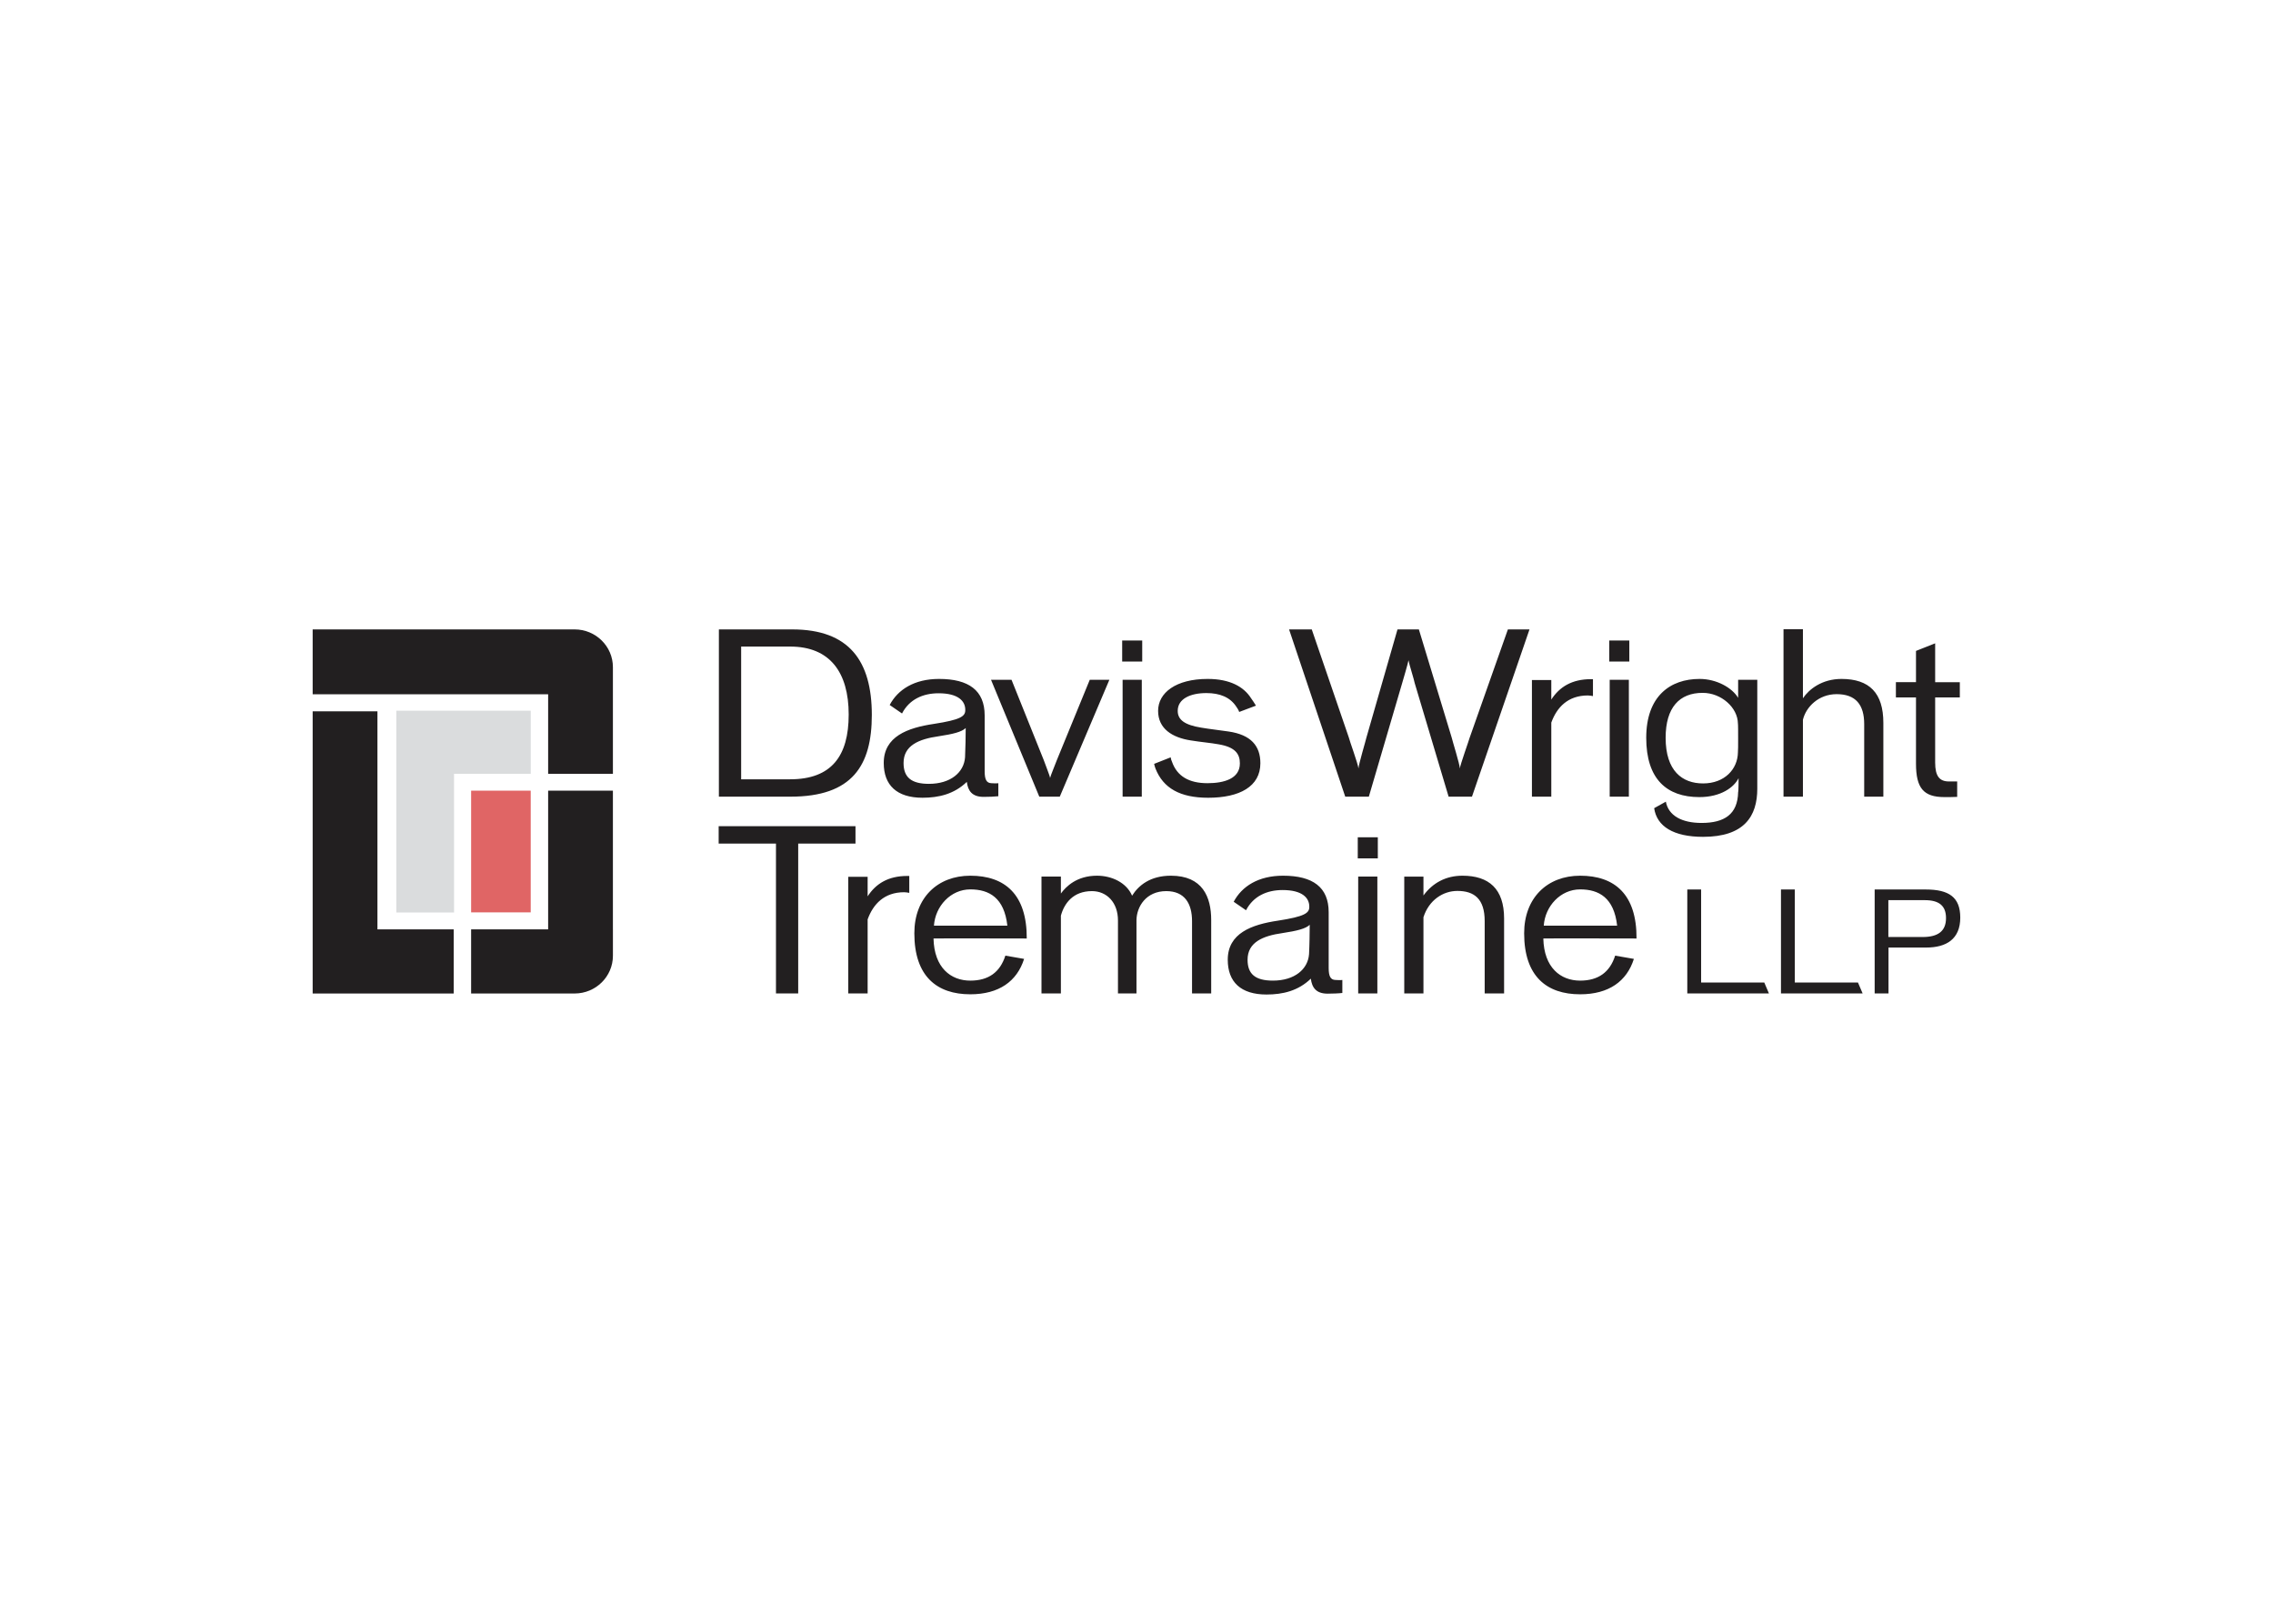 <svg clip-rule="evenodd" fill-rule="evenodd" stroke-linejoin="round" stroke-miterlimit="2" viewBox="0 0 560 400" xmlns="http://www.w3.org/2000/svg"><g transform="matrix(3.527 0 0 3.527 77.031 153.506)"><path d="m5.843 6.115v14.098h4.034l-.001-9.688h5.358v-4.41z" fill="#dadcdd"/><path d="m11.069 20.202h4.163v-8.501h-4.163z" fill="#e06565"/><g fill="#221f20"><path d="m0 6.16v19.709h9.851v-4.48h-5.326v-15.229z"/><g transform="translate(0 .363)"><path d="m0 4.604v-4.529h18.27v.002c.009 0 .017-.002.027-.002 1.478 0 2.676 1.182 2.676 2.639v7.448h-4.524v-5.558z"/><path d="m20.974 21.026h-.001v-9.688h-4.524v9.688h-5.38v4.479h7.227c1.479 0 2.678-1.182 2.678-2.638 0-.009-.001-.017-.001-.027h.001z"/><path d="m9.652 1.629v-1.214h-9.558v1.214h4.003v10.466h1.553v-10.466zm3.757 3.443v-1.182h-.139c-1.338 0-2.2.545-2.77 1.424v-1.364h-1.354v8.145h1.354v-5.172c.385-1.061 1.155-1.896 2.555-1.896.109 0 .293.03.354.045zm8.206 3.186c.014-3.08-1.526-4.385-3.943-4.385-2.292 0-3.909 1.548-3.909 4.021 0 3.019 1.586 4.262 3.909 4.262 2.003 0 3.264-.91 3.758-2.473l-1.309-.227c-.37 1.154-1.17 1.745-2.449 1.745-1.369 0-2.524-.91-2.57-2.943 0-.015 6.513 0 6.513 0zm-1.355-.896h-5.128c.093-1.364 1.171-2.533 2.54-2.533 1.325 0 2.372.592 2.588 2.533zm14.239 4.733v-5.126c0-1.608-.599-3.096-2.816-3.096-1.447 0-2.264.683-2.71 1.397-.386-.911-1.416-1.397-2.449-1.397-1.415 0-2.17.759-2.524 1.245v-1.183h-1.355v8.16h1.355v-5.43c.231-.85.847-1.715 2.17-1.715 1.032 0 1.817.79 1.817 2.049v5.096h1.293v-5.126c.016-.926.663-2.019 2.08-2.019 1.292 0 1.801.881 1.801 2.094v5.051zm9.161-.031v-.91c-.046.016-.386.016-.493 0-.323-.014-.462-.241-.462-.833v-3.899c0-1.745-1.108-2.549-3.186-2.549-1.725 0-2.879.744-3.449 1.821l.862.592c.509-.986 1.463-1.411 2.556-1.411 1.369 0 1.878.546 1.863 1.183 0 .424-.323.667-2.187.955-1.847.273-3.509.881-3.509 2.731 0 1.548.907 2.428 2.708 2.428 1.141 0 2.219-.258 3.095-1.108.078.622.37 1.048 1.171 1.048.338 0 .786-.017 1.031-.048zm-2.326-2.713c-.075 1.046-1 1.85-2.524 1.85-1.246 0-1.77-.471-1.77-1.457 0-1.213 1.046-1.669 2.448-1.865 1.001-.152 1.617-.304 1.893-.577 0 .425-.015 1.471-.047 2.049zm3.403-6.69h1.401v-1.471h-1.401zm.03 9.434h1.339v-8.16h-1.339zm10.192 0v-5.232c0-2.079-1.064-2.99-2.91-2.99-1.154 0-2.078.501-2.723 1.381v-1.319h-1.341v8.16h1.341v-5.323c.384-1.199 1.37-1.836 2.37-1.836 1.185 0 1.907.561 1.907 2.108v5.051zm9.251-3.837c.016-3.08-1.523-4.385-3.939-4.385-2.295 0-3.911 1.548-3.911 4.021 0 3.019 1.584 4.262 3.911 4.262 2 0 3.261-.91 3.754-2.473l-1.308-.227c-.369 1.154-1.171 1.745-2.446 1.745-1.371 0-2.526-.91-2.572-2.943 0-.015 6.511 0 6.511 0zm-1.355-.896h-5.125c.092-1.364 1.17-2.533 2.541-2.533 1.322 0 2.368.592 2.584 2.533zm10.603 4.733-.325-.763h-4.411v-6.496h-.966v7.259zm6.545 0-.326-.763h-4.411v-6.496h-.966v7.259zm6.821-5.298c0-1.424-.795-1.961-2.41-1.961h-3.57v7.259h.967v-3.204h2.631c1.406 0 2.382-.585 2.382-2.094zm-.996.038c0 .915-.564 1.32-1.626 1.32h-2.401v-2.574h2.545c.995 0 1.482.386 1.482 1.254z" transform="translate(28.266 13.405)"/><path d="m39.059 6.053c0-3.762-1.57-5.978-5.558-5.978h-5.125v11.682h5.004c4.325 0 5.679-2.184 5.679-5.704zm-1.616-.031c0 2.898-1.201 4.522-4.095 4.522h-3.417v-9.27h3.433c2.755 0 4.079 1.791 4.079 4.748zm10.453 5.705v-.911c-.047.016-.385.016-.494 0-.323-.015-.461-.242-.461-.835v-3.898c0-1.744-1.108-2.549-3.187-2.549-1.724 0-2.878.744-3.447 1.82l.861.593c.509-.987 1.463-1.411 2.556-1.411 1.37 0 1.878.546 1.862 1.183 0 .425-.323.667-2.186.955-1.847.274-3.509.88-3.509 2.731 0 1.548.908 2.428 2.709 2.428 1.138 0 2.216-.259 3.094-1.108.076.623.37 1.047 1.17 1.047.339 0 .785-.015 1.032-.045zm-2.325-2.717c-.077 1.047-1.001 1.852-2.524 1.852-1.248 0-1.771-.471-1.771-1.457 0-1.213 1.047-1.669 2.448-1.866 1-.152 1.616-.302 1.893-.575 0 .423-.015 1.471-.046 2.046zm10.081-5.415h-1.37l-2.294 5.598c-.014.061-.462 1.137-.477 1.259 0-.122-.43-1.183-.446-1.259l-2.247-5.598h-1.432l3.371 8.162h1.431zm.895-1.275h1.4v-1.471h-1.4zm.03 9.437h1.34v-8.162h-1.34zm9.623-2.336c0-1.214-.663-1.987-2.218-2.215-.601-.092-1.324-.167-1.925-.272-1.122-.183-1.631-.532-1.631-1.169 0-.85.893-1.244 2.001-1.244.939 0 1.662.288 2.094.955.076.107.154.227.2.364l1.17-.44c-.093-.167-.277-.424-.34-.515-.506-.803-1.477-1.351-3.032-1.351-2.231 0-3.463.972-3.463 2.231 0 1.243.986 1.865 2.278 2.063.74.121 1.37.167 1.956.274 1.153.196 1.478.666 1.478 1.334 0 1.061-1.094 1.38-2.263 1.38-1.293 0-2.125-.486-2.48-1.501-.046-.092-.075-.197-.09-.305l-1.156.456c.015.09.061.228.092.32.539 1.379 1.724 2.047 3.68 2.047 2.201 0 3.649-.788 3.649-2.412zm18.799-9.346h-1.509l-2.678 7.585c-.03.137-.647 1.851-.678 2.126 0-.275-.538-1.989-.569-2.156l-2.293-7.555h-1.493l-2.171 7.555c-.032.167-.538 1.852-.555 2.156-.031-.32-.648-2.004-.677-2.171l-2.586-7.54h-1.585l3.924 11.682h1.648l2.325-7.919c.044-.152.431-1.457.445-1.608.015.167.417 1.441.433 1.592l2.37 7.935h1.631zm4.433 4.657v-1.182h-.138c-1.339 0-2.203.545-2.772 1.426v-1.365h-1.353v8.146h1.353v-5.174c.386-1.061 1.155-1.895 2.556-1.895.108 0 .292.03.354.044zm1.139-2.412h1.401v-1.471h-1.401zm.03 9.437h1.339v-8.162h-1.339zm10.31-.561v-7.601h-1.338v1.259c-.416-.698-1.494-1.32-2.694-1.32-2.047 0-3.726 1.198-3.726 4.111 0 2.883 1.432 4.142 3.711 4.142 1.507 0 2.416-.682 2.74-1.32 0 .061 0 .926-.031.971-.031 1.562-.971 2.154-2.555 2.154-1.371 0-2.309-.501-2.495-1.486l-.816.455c.184 1.274 1.355 2.002 3.417 2.002 2.879 0 3.787-1.442 3.787-3.367zm-1.353-2.533c-.016 1.166-.924 2.169-2.434 2.169-1.462 0-2.615-.88-2.615-3.187 0-2.123.968-3.139 2.586-3.139 1.307 0 2.447 1.03 2.463 2.138.015.046.015.653.015 1.078 0 .363 0 .879-.015.941zm10.159 3.094v-5.157c0-2.079-.97-3.066-2.925-3.066-1.355 0-2.263.712-2.693 1.351v-4.824h-1.356v11.696h1.356v-5.371c.215-.894 1.093-1.789 2.355-1.789 1.339 0 1.925.744 1.925 2.093v5.067zm5.342-6.933v-1.063h-1.723v-2.714l-1.339.53v2.184h-1.404v1.063h1.404v4.627c0 1.699.521 2.336 1.984 2.336.154 0 .771 0 .893-.015v-1.077h-.57c-.662 0-.968-.365-.968-1.32v-4.551z"/></g></g></g></svg>
